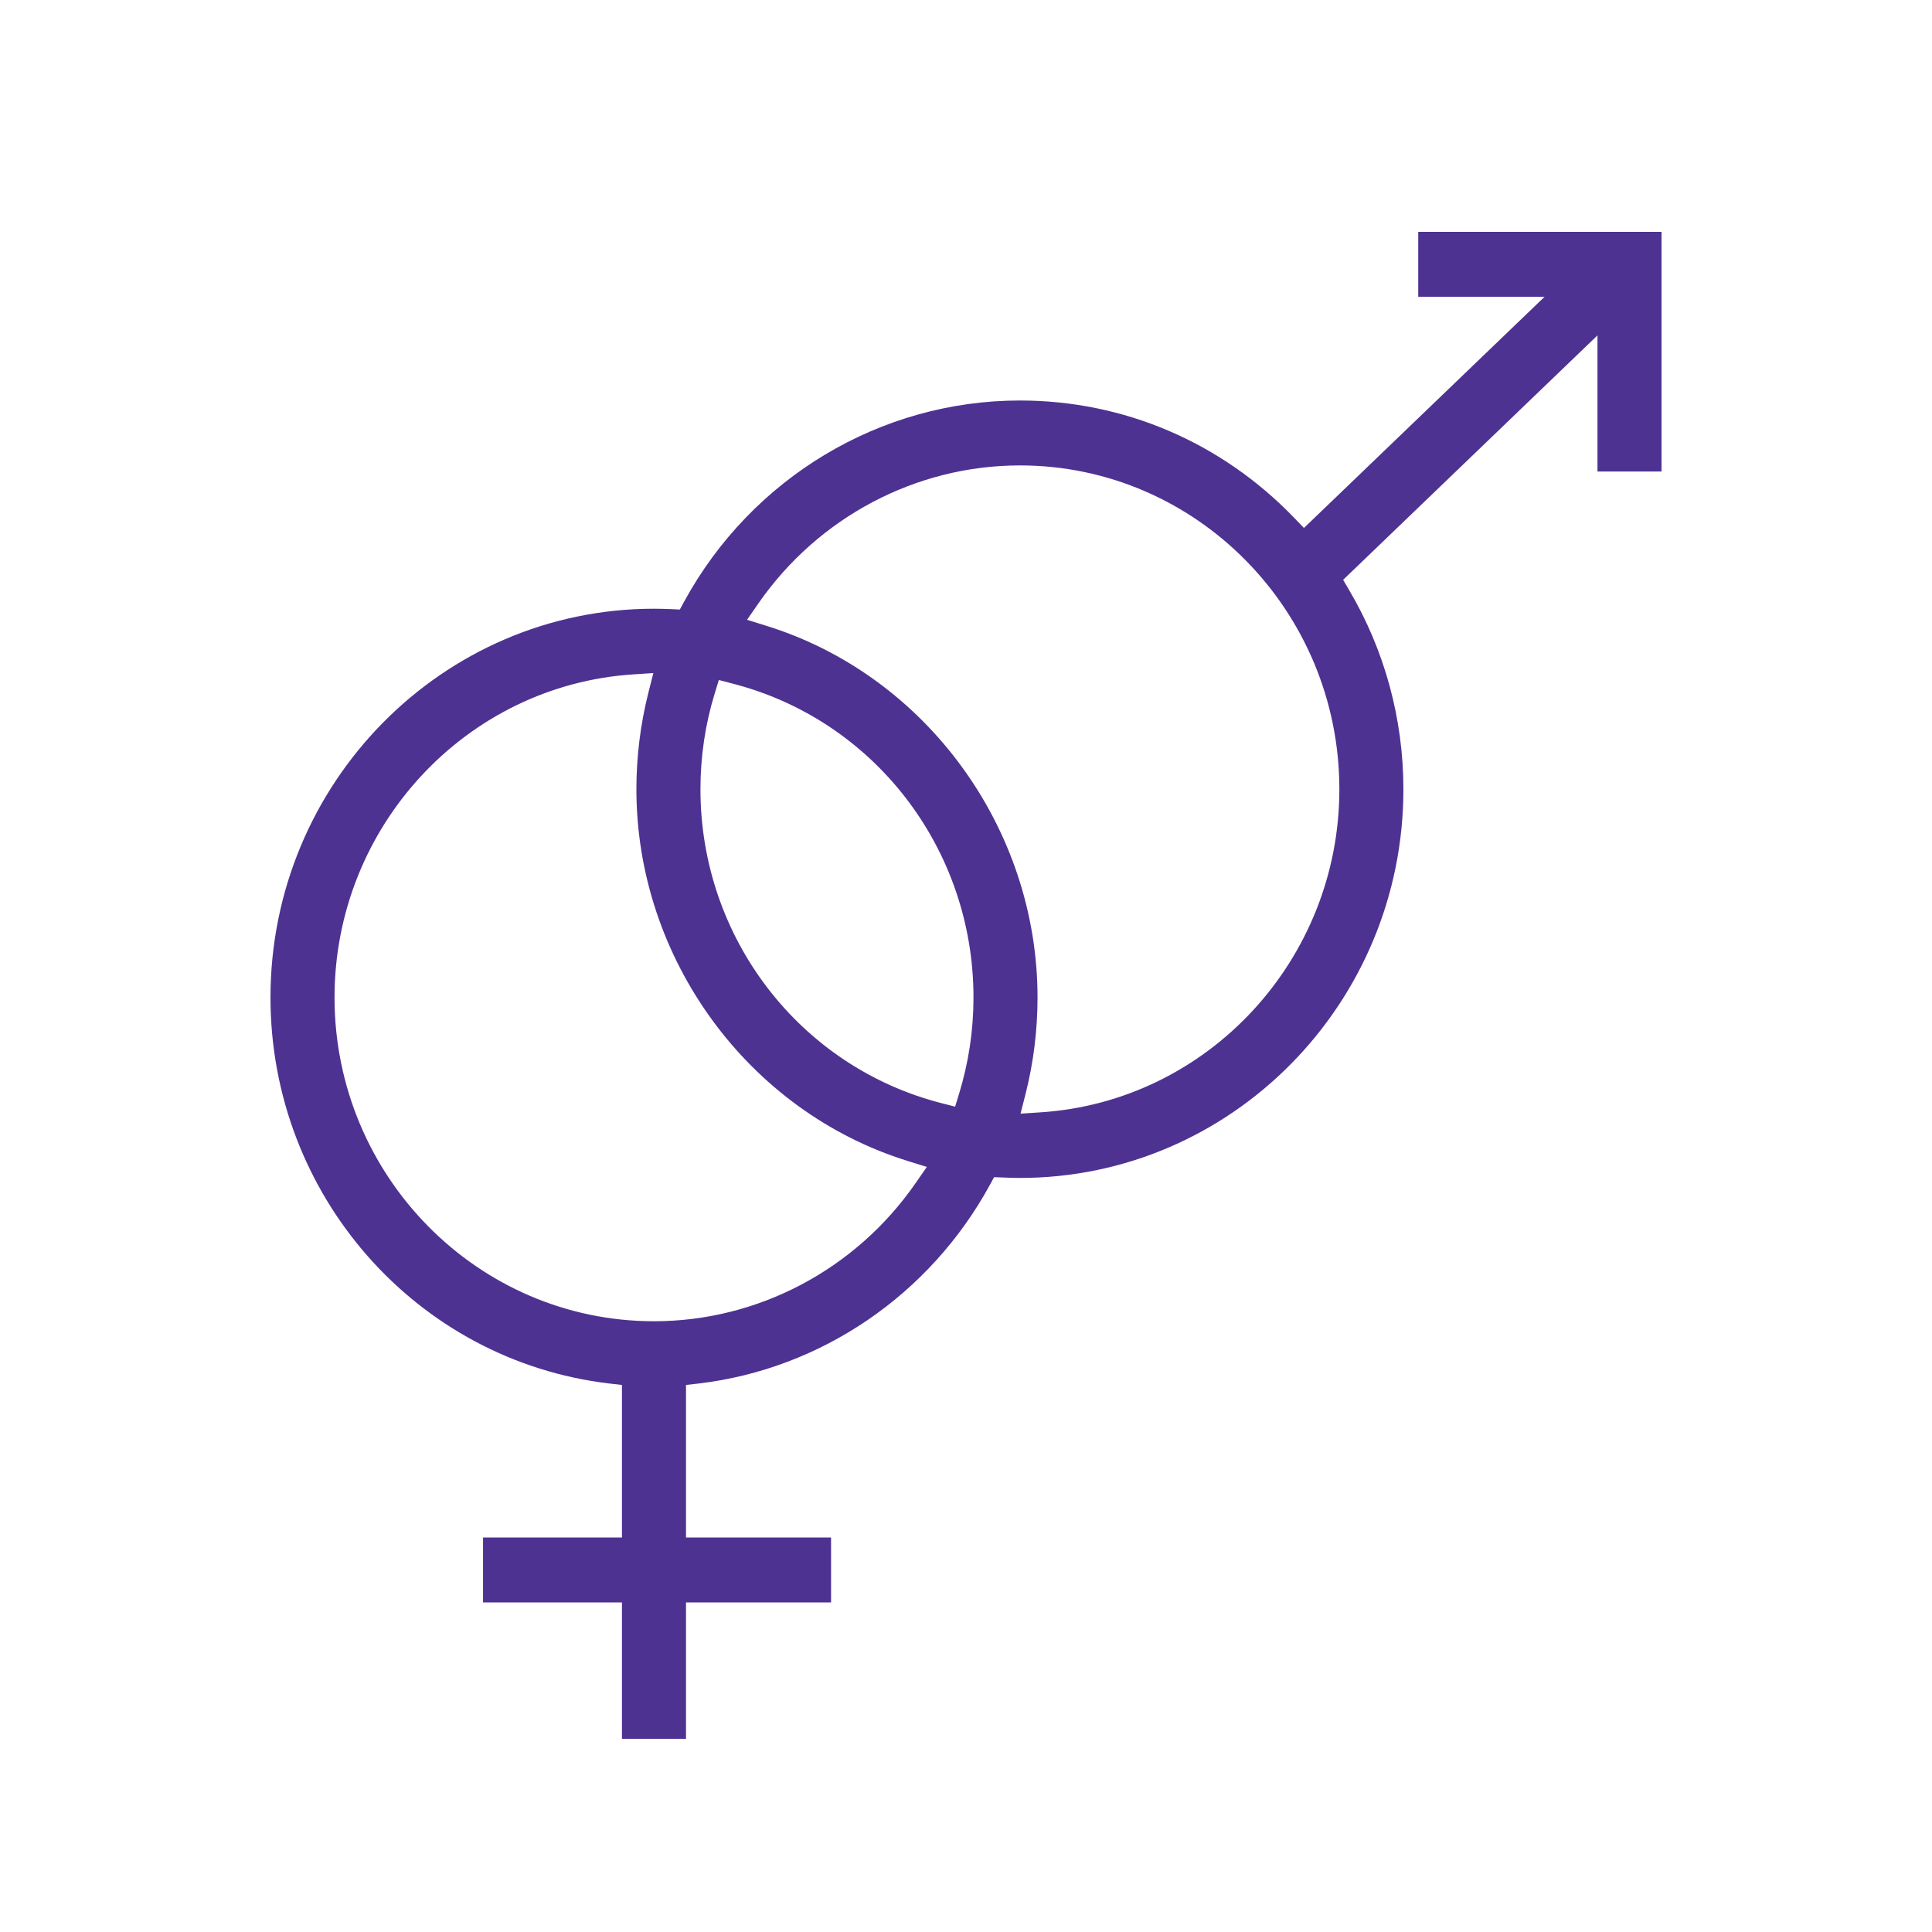 <svg width="40" height="40" viewBox="0 0 40 40" fill="none" xmlns="http://www.w3.org/2000/svg">
<path d="M21.539 23.03L21.129 23.057L21.232 22.654C21.397 22.003 21.481 21.331 21.481 20.652C21.481 17.146 19.169 13.979 15.859 12.954L15.467 12.832L15.703 12.491C16.945 10.704 18.968 9.636 21.117 9.636C24.764 9.636 27.73 12.644 27.73 16.341C27.73 19.869 25.01 22.807 21.539 23.03ZM19.858 22.64L19.775 22.912L19.501 22.842C16.558 22.091 14.502 19.417 14.502 16.341C14.502 15.664 14.601 14.994 14.799 14.352L14.883 14.079L15.155 14.15C18.099 14.901 20.155 17.575 20.155 20.652C20.155 21.328 20.055 21.996 19.858 22.64ZM18.953 24.5C17.712 26.288 15.689 27.355 13.54 27.355C9.893 27.355 6.926 24.348 6.926 20.652C6.926 17.122 9.645 14.184 13.118 13.962L13.527 13.935L13.425 14.337C13.26 14.989 13.176 15.663 13.176 16.341C13.176 19.846 15.487 23.011 18.797 24.038L19.189 24.16L18.953 24.5ZM29.363 6.144H31.979L26.997 10.931L26.793 10.719C25.284 9.154 23.267 8.292 21.116 8.292C18.23 8.292 15.566 9.888 14.164 12.456L14.075 12.62L13.891 12.611C13.774 12.607 13.658 12.603 13.54 12.603C9.162 12.603 5.6 16.213 5.6 20.652C5.6 24.736 8.616 28.171 12.614 28.644L12.877 28.674V31.833H10.001V33.177H12.877V36H14.203V33.177H17.206V31.833H14.203V28.674L14.466 28.644C16.999 28.345 19.251 26.808 20.493 24.535L20.582 24.372L20.766 24.379C20.883 24.385 20.999 24.388 21.116 24.388C25.494 24.388 29.056 20.778 29.056 16.341C29.056 14.884 28.667 13.458 27.93 12.213L27.808 12.005L33.074 6.944V9.762H34.4V4.8H29.363V6.144Z" fill="#4E3292"/>
</svg>
